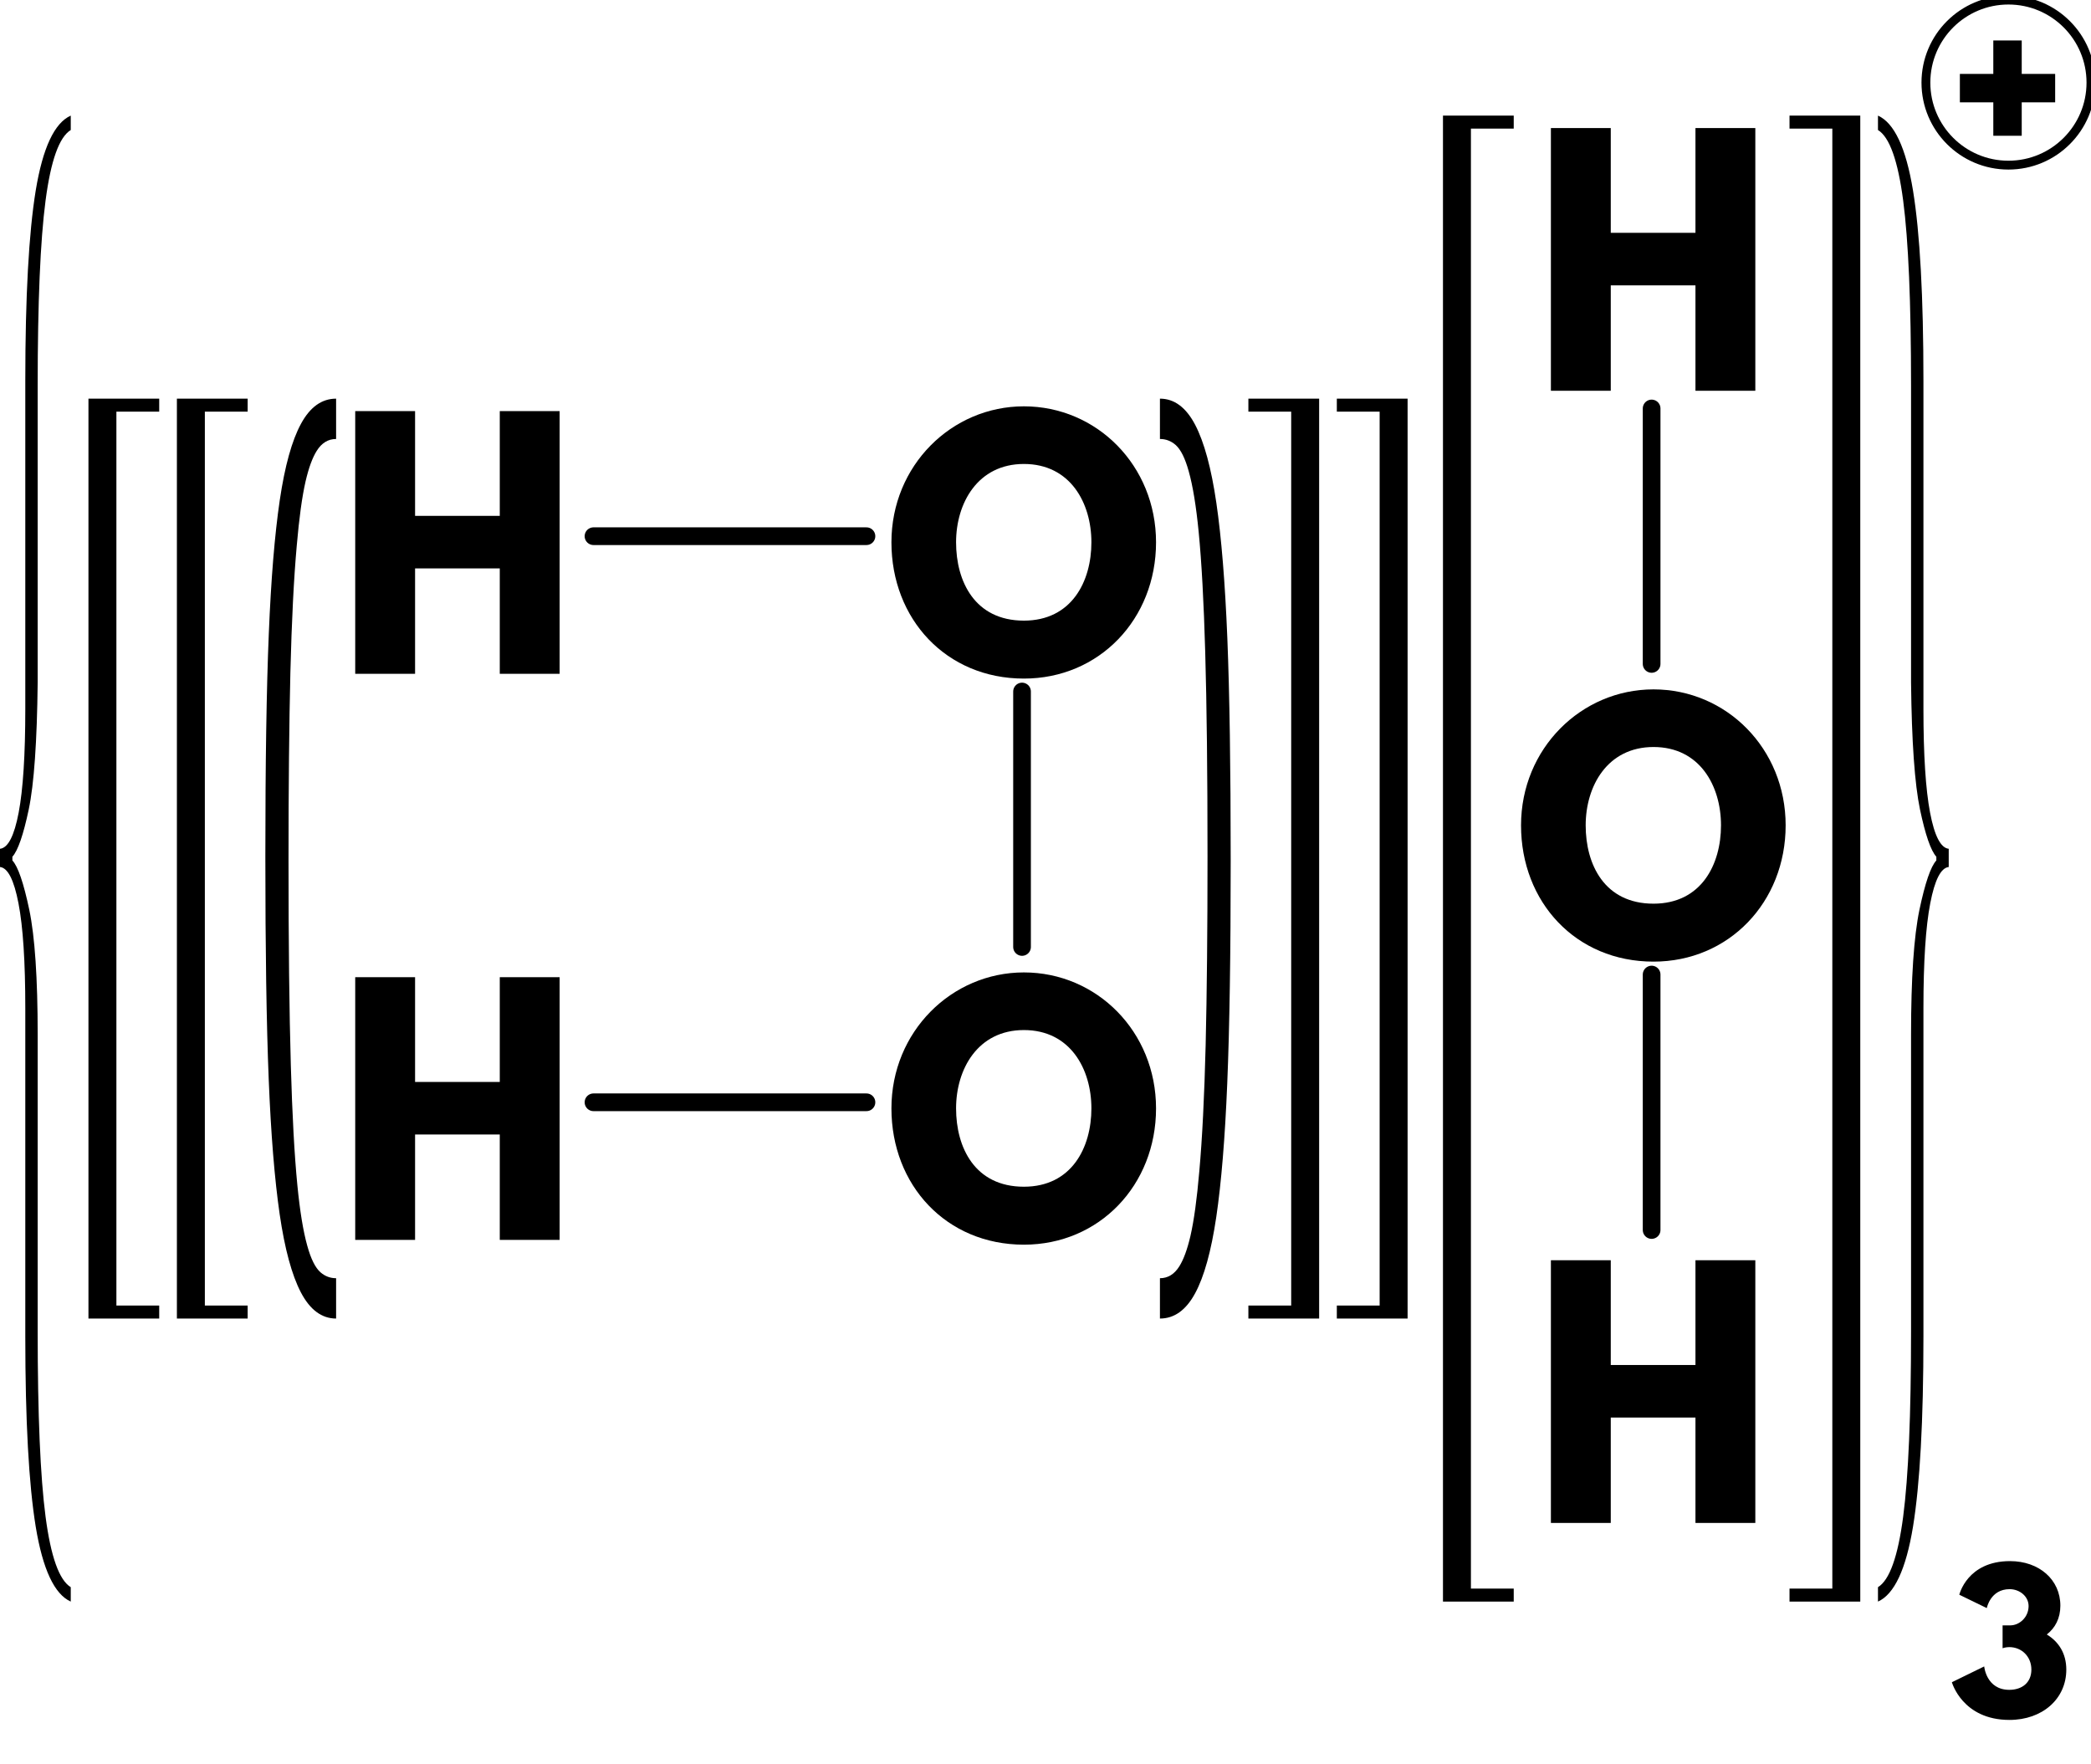 <?xml version="1.0" encoding="UTF-8" standalone="no" ?>
<!DOCTYPE svg PUBLIC "-//W3C//DTD SVG 1.1//EN" "http://www.w3.org/Graphics/SVG/1.1/DTD/svg11.dtd">
<svg viewBox="0 0 236.405 199.467" xmlns="http://www.w3.org/2000/svg" version="1.1" baseProfile="full" xmlns:xlink="http://www.w3.org/1999/xlink" xmlns:ev="http://www.w3.org/2001/xml-events">
  <defs>
    <path id="HussarBoldWeb-H" d="M248 331v-331h-188v825h188v-329h266v329h188v-825h-188v331h-266z" />
    <path id="HussarBoldWeb-O" d="M23 413c0 241 189 427 416 427c229 0 415 -186 415 -427s-178 -428 -415 -428c-244 0 -416 187 -416 428zM226 413c0 -123 59 -246 213 -246c150 0 212 123 212 246s-66 246 -212 246c-145 0 -213 -123 -213 -246z" />
    <path id="HussarBoldWeb-plus" d="M393 158h-153v180h-180v153h180v180h153v-180h180v-153h-180v-180z" />
    <path id="HussarBoldWeb-three" d="M205 587l-148 72s42 181 273 181c157 0 271 -100 271 -240c0 -68 -28 -120 -73 -155c64 -39 105 -102 105 -189c0 -158 -129 -271 -306 -271c-254 0 -310 203 -310 203l174 85s11 -126 135 -126c69 0 119 39 119 109c0 71 -53 121 -119 121c-20 0 -36 -6 -36 -6v123h41
 c50 0 99 44 99 104c0 53 -49 91 -102 91c-104 0 -123 -102 -123 -102z" />
  </defs>
  <path d="M15.55 0L46.41 0" fill="none" stroke="black" stroke-width="2" stroke-linecap="round" transform="translate(51.55,60.62)" />
  <path d="M64 17.56L64 46.44" fill="none" stroke="black" stroke-width="2" stroke-linecap="round" transform="translate(51.55,60.62)" />
  <path d="M46.41 64L15.55 64" fill="none" stroke="black" stroke-width="2" stroke-linecap="round" transform="translate(51.55,60.62)" />
  <path d="M135.18 -14.44L135.18 14.44" fill="none" stroke="black" stroke-width="2" stroke-linecap="round" transform="translate(51.55,60.62)" />
  <path d="M135.18 49.56L135.18 78.44" fill="none" stroke="black" stroke-width="2" stroke-linecap="round" transform="translate(51.55,60.62)" />
  <use xlink:href="#HussarBoldWeb-H" transform="matrix(0.036 0 0 -0.036 38 76.178)" fill="black" />
  <use xlink:href="#HussarBoldWeb-O" transform="matrix(0.036 0 0 -0.036 99.956 76.178)" fill="black" />
  <use xlink:href="#HussarBoldWeb-O" transform="matrix(0.036 0 0 -0.036 99.956 140.178)" fill="black" />
  <use xlink:href="#HussarBoldWeb-H" transform="matrix(0.036 0 0 -0.036 38 140.178)" fill="black" />
  <path d="M8 0Q5.57 0 4.03 2.84Q2.49 5.67 1.63 11.48Q0.77 17.3 0.39 26.58Q0 35.87 0 51.78Q0 67.57 0.38 76.94Q0.76 86.31 1.62 92.21Q2.48 98.1 4.02 101.05Q5.57 104 8 104L8 99.44Q7 99.44 6.23 98.77Q5.35 97.99 4.74 95.77Q4.05 93.32 3.62 88.93Q3.12 83.81 2.88 75.36Q2.62 66.4 2.62 52.22Q2.62 39.71 2.83 30.95Q3.05 22.19 3.55 16.63Q3.95 11.96 4.55 9.34Q5.08 7.06 5.81 5.9Q6.65 4.56 8 4.56L8 0" fill="black" transform="translate(30,45.07)" />
  <path d="M0 104Q2.43 104 3.97 101.16Q5.51 98.33 6.37 92.52Q7.23 86.7 7.61 77.42Q8 68.13 8 52.22Q8 36.43 7.62 27.06Q7.24 17.69 6.38 11.79Q5.52 5.9 3.98 2.95Q2.43 0 0 0L0 4.56Q1 4.56 1.77 5.23Q2.65 6.01 3.26 8.23Q3.95 10.68 4.38 15.07Q4.88 20.19 5.12 28.64Q5.38 37.6 5.38 51.78Q5.38 64.29 5.17 73.05Q4.95 81.81 4.45 87.37Q4.05 92.04 3.45 94.66Q2.92 96.94 2.19 98.1Q1.35 99.44 0 99.44L0 104" fill="black" transform="translate(131.14,45.07)" />
  <path d="M8 0H0V104H8V102.53H3.16V1.47H8Z" fill="black" transform="translate(20,45.07)" />
  <path d="M0 0H8V104H0V102.53H4.84V1.47H0Z" fill="black" transform="translate(141.14,45.07)" />
  <path d="M8 0H0V104H8V102.53H3.16V1.47H8Z" fill="black" transform="translate(10,45.07)" />
  <path d="M0 0H8V104H0V102.53H4.84V1.47H0Z" fill="black" transform="translate(151.14,45.07)" />
  <use xlink:href="#HussarBoldWeb-H" transform="matrix(0.036 0 0 -0.036 173.182 44.178)" fill="black" />
  <use xlink:href="#HussarBoldWeb-O" transform="matrix(0.036 0 0 -0.036 171.138 108.178)" fill="black" />
  <use xlink:href="#HussarBoldWeb-H" transform="matrix(0.036 0 0 -0.036 173.182 172.178)" fill="black" />
  <path d="M8 0H0V168H8V166.53H3.16V1.47H8Z" fill="black" transform="translate(163.14,13.07)" />
  <path d="M0 0H8V168H0V166.53H4.84V1.47H0Z" fill="black" transform="translate(202.32,13.07)" />
  <path d="M4.26 43.73L4.26 30.55Q4.26 16.39 5.15 9.61Q6.04 2.82 8 1.63L8 0Q5.23 1.24 4.04 8.46Q2.86 15.69 2.86 29.97L2.86 43.73L2.86 43.73L2.86 67.08Q2.86 74.85 2.11 78.8Q1.36 82.75 0 82.89L0 84.95Q1.33 85.09 2.09 89.06Q2.86 93.03 2.86 100.92L2.86 124.27L2.86 138.03Q2.86 152.31 4.04 159.54Q5.23 166.76 8 168L8 166.37Q6.04 165.18 5.15 158.39Q4.26 151.61 4.26 137.45L4.26 124.27L4.26 124.27L4.26 103.91Q4.26 94.34 3.31 89.78Q2.35 85.23 1.4 84.21L1.4 83.79Q2.34 82.75 3.25 78.44Q4.15 74.13 4.26 64.09Z" fill="black" transform="translate(0,13.07)" />
  <path d="M5.14 43.73L5.14 29.97Q5.14 15.69 3.96 8.46Q2.77 1.24 0 0L0 1.63Q1.96 2.82 2.85 9.61Q3.74 16.39 3.74 30.55L3.74 43.73L3.74 43.73L3.74 64.09Q3.85 74.13 4.75 78.44Q5.66 82.75 6.6 83.79L6.6 84.21Q5.65 85.23 4.69 89.78Q3.74 94.34 3.74 103.91L3.74 124.27L3.74 137.45Q3.74 151.61 2.85 158.39Q1.96 165.18 0 166.37L0 168Q2.77 166.76 3.96 159.54Q5.14 152.31 5.14 138.03L5.14 124.27L5.14 124.27L5.14 100.92Q5.14 93.03 5.91 89.06Q6.67 85.09 8 84.95L8 82.89Q6.64 82.75 5.89 78.8Q5.14 74.85 5.14 67.08Z" fill="black" transform="translate(212.32,13.07)" />
  <use xlink:href="#HussarBoldWeb-plus" transform="matrix(0.021 0 0 -0.021 220.32 18.667)" fill="black" />
  <ellipse fill="none" stroke="black" transform="translate(212.32,13.07)" cx="14.75" cy="-3.73" rx="9.33" ry="9.33" />
  <use xlink:href="#HussarBoldWeb-three" transform="matrix(0.021 0 0 -0.021 220.32 194.133)" fill="black" />
</svg>